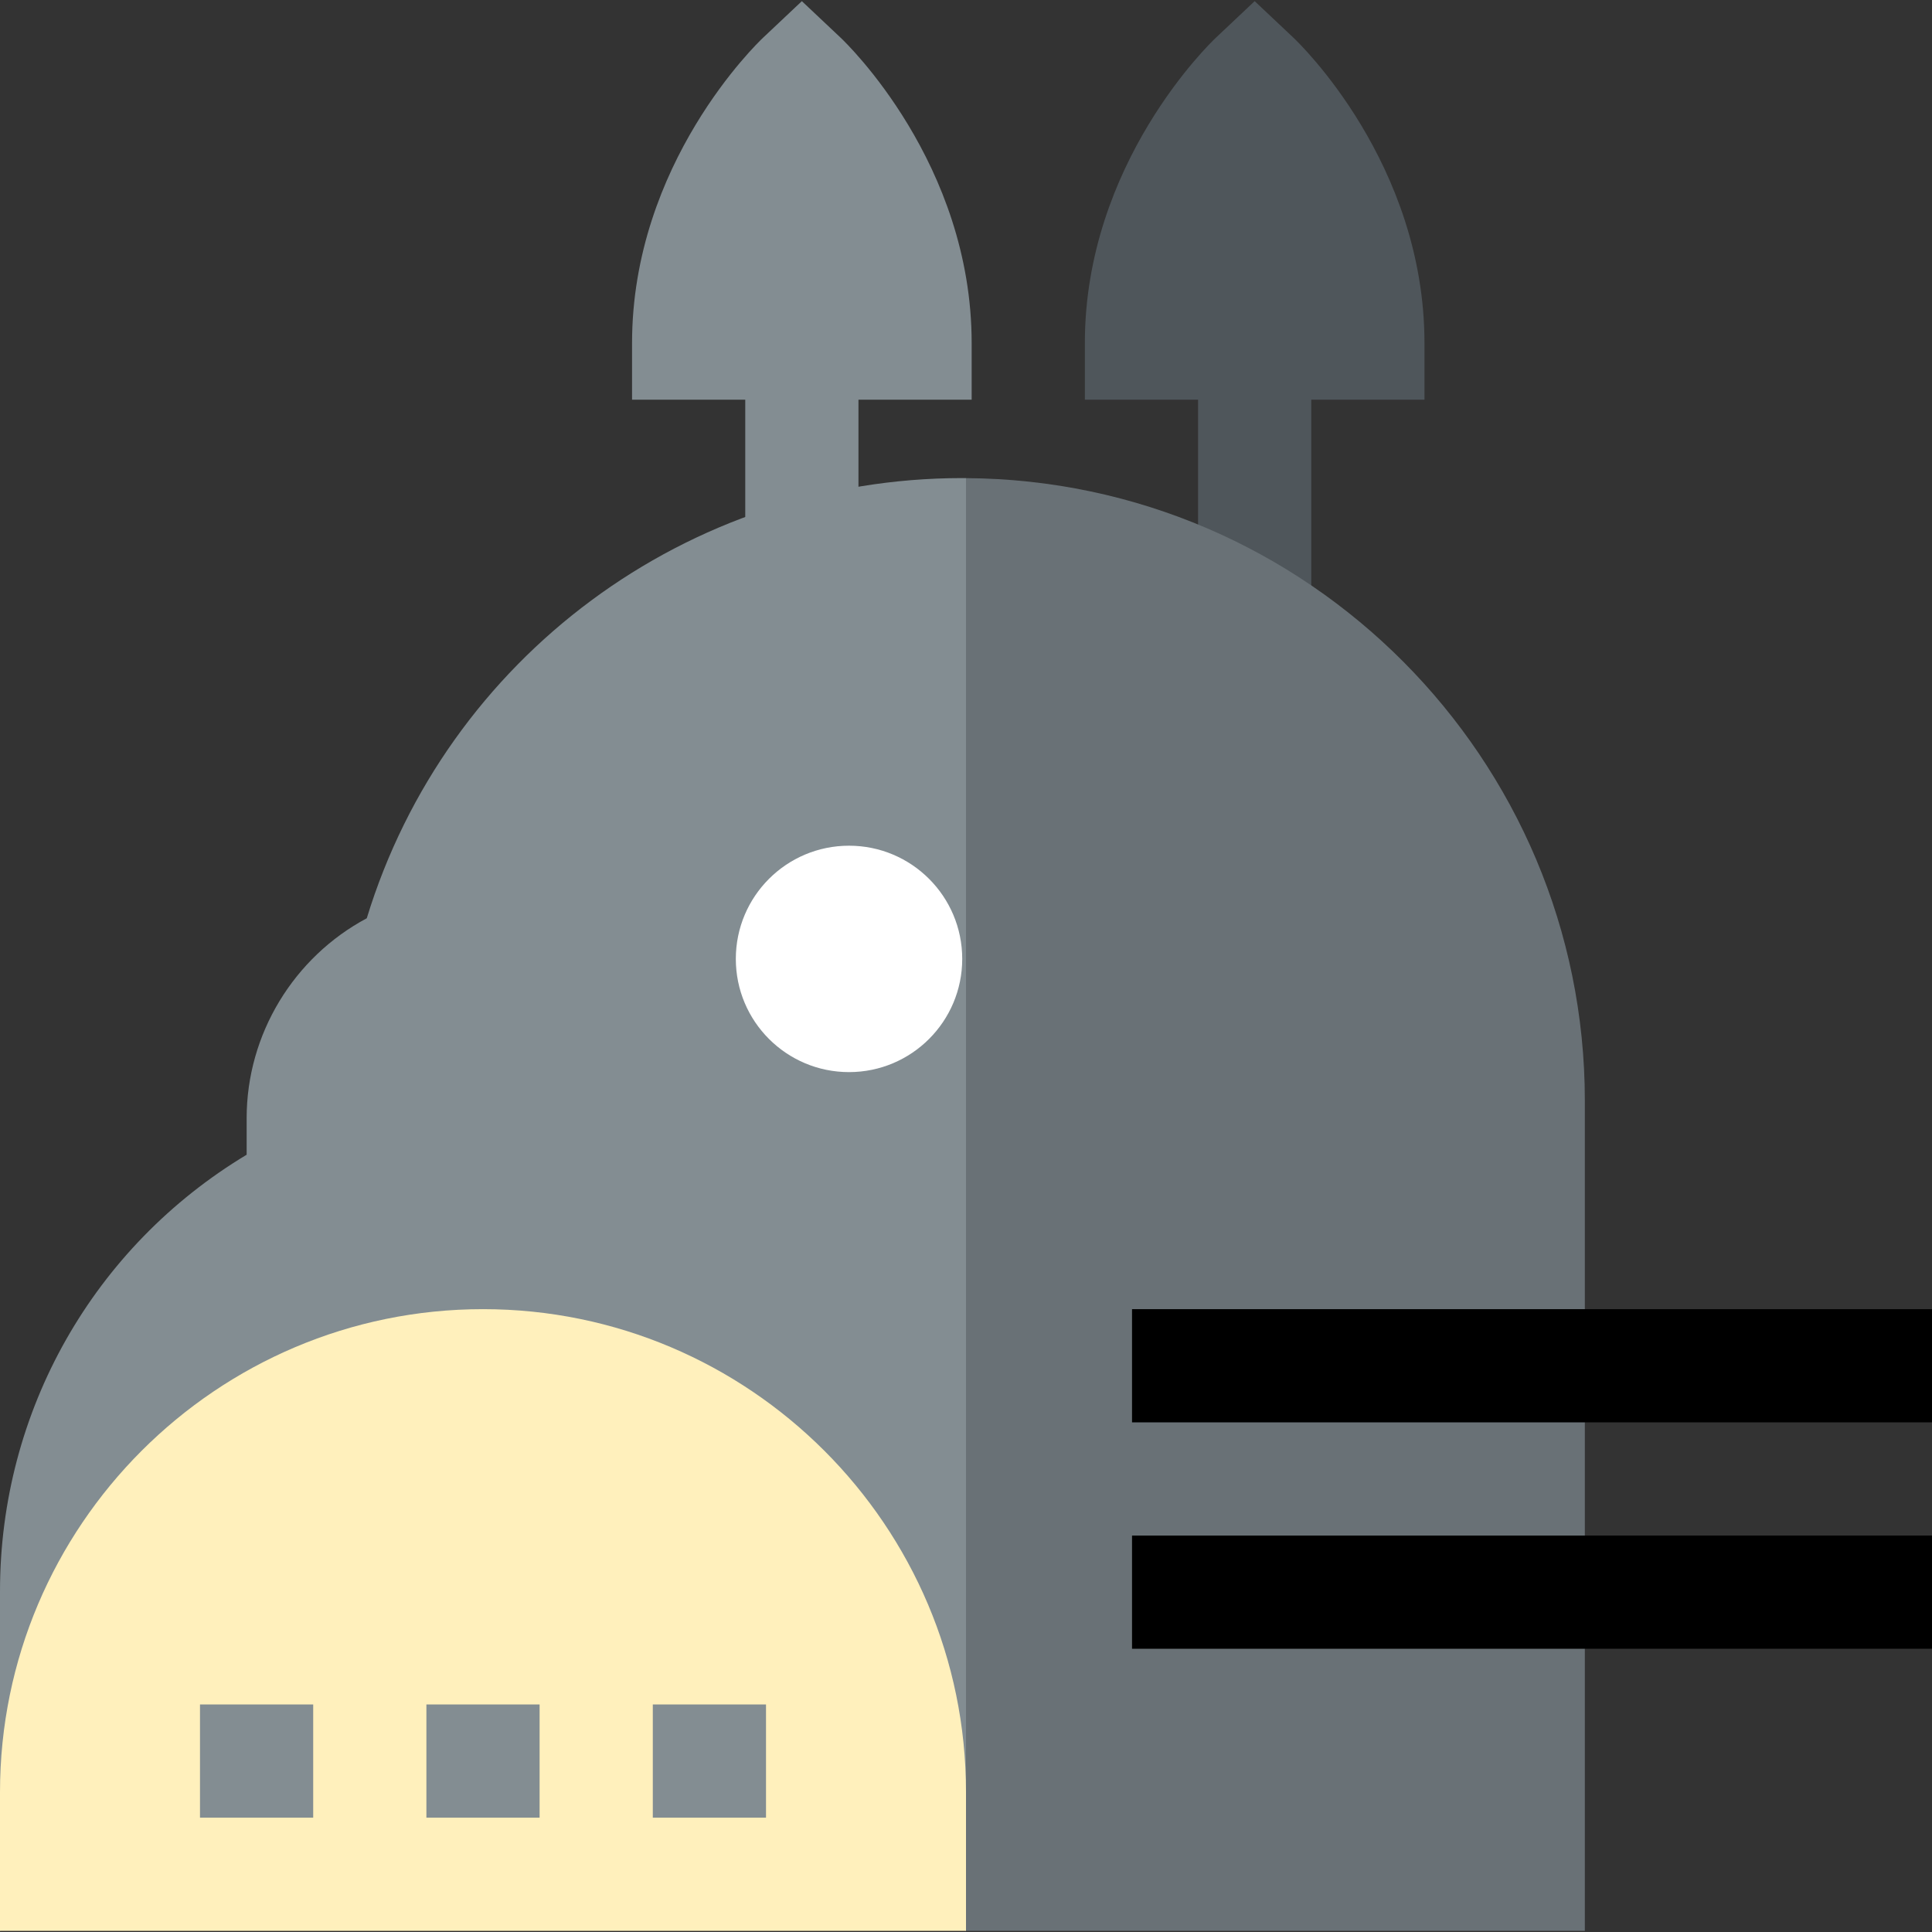 <svg xmlns="http://www.w3.org/2000/svg" xmlns:xlink="http://www.w3.org/1999/xlink" id="Capa_1" x="0" y="0" version="1.1" viewBox="0 0 512 512" xml:space="preserve" style="enable-background:new 0 0 512 512"><rect x="0" y="0" width="512" height="512" fill="#333333" stroke="none"/><path style="fill:#838d92" d="M222.79,10.006L212.5,0.304l-10.29,9.702c-1.417,1.336-34.71,33.272-34.71,80.914v15h30v61.891h30	V105.92h30v-15C257.5,43.278,224.207,11.342,222.79,10.006z"/><path style="fill:#4f565b" d="M377.5,90.92c0-47.642-33.293-79.578-34.71-80.914L332.5,0.304l-10.29,9.702	c-1.417,1.336-34.71,33.272-34.71,80.914v15h30v77.325h30V105.92h30V90.92z"/><path style="fill:#697176" d="M420,291.696c0-90.648-73.479-164.448-164-164.987l-50,164.987l50,220h164V291.696z"/><path style="fill:#838d92" d="M255.003,126.696c-72.847,0-136.718,47.608-157.804,116.653	c-19.32,10.307-31.836,30.702-31.836,52.982v9.683C24.815,330.388,0,373.902,0,421.696v90l128-84.758l128,84.758V126.709	C255.667,126.707,255.336,126.696,255.003,126.696z"/><path style="fill:#fff0bc" d="M128,346.938c-70.58,0-128,57.42-128,128v36.758h256v-36.758C256,404.358,198.58,346.938,128,346.938	z"/><rect width="212" height="30" x="300" y="346.94"/><rect width="212" height="30" x="300" y="406.94"/><circle style="fill:#fff" cx="225" cy="254.12" r="30"/><g><rect style="fill:#838d92" width="30" height="30" x="53" y="451.7"/><rect style="fill:#838d92" width="30" height="30" x="113" y="451.7"/><rect style="fill:#838d92" width="30" height="30" x="173" y="451.7"/></g></svg>